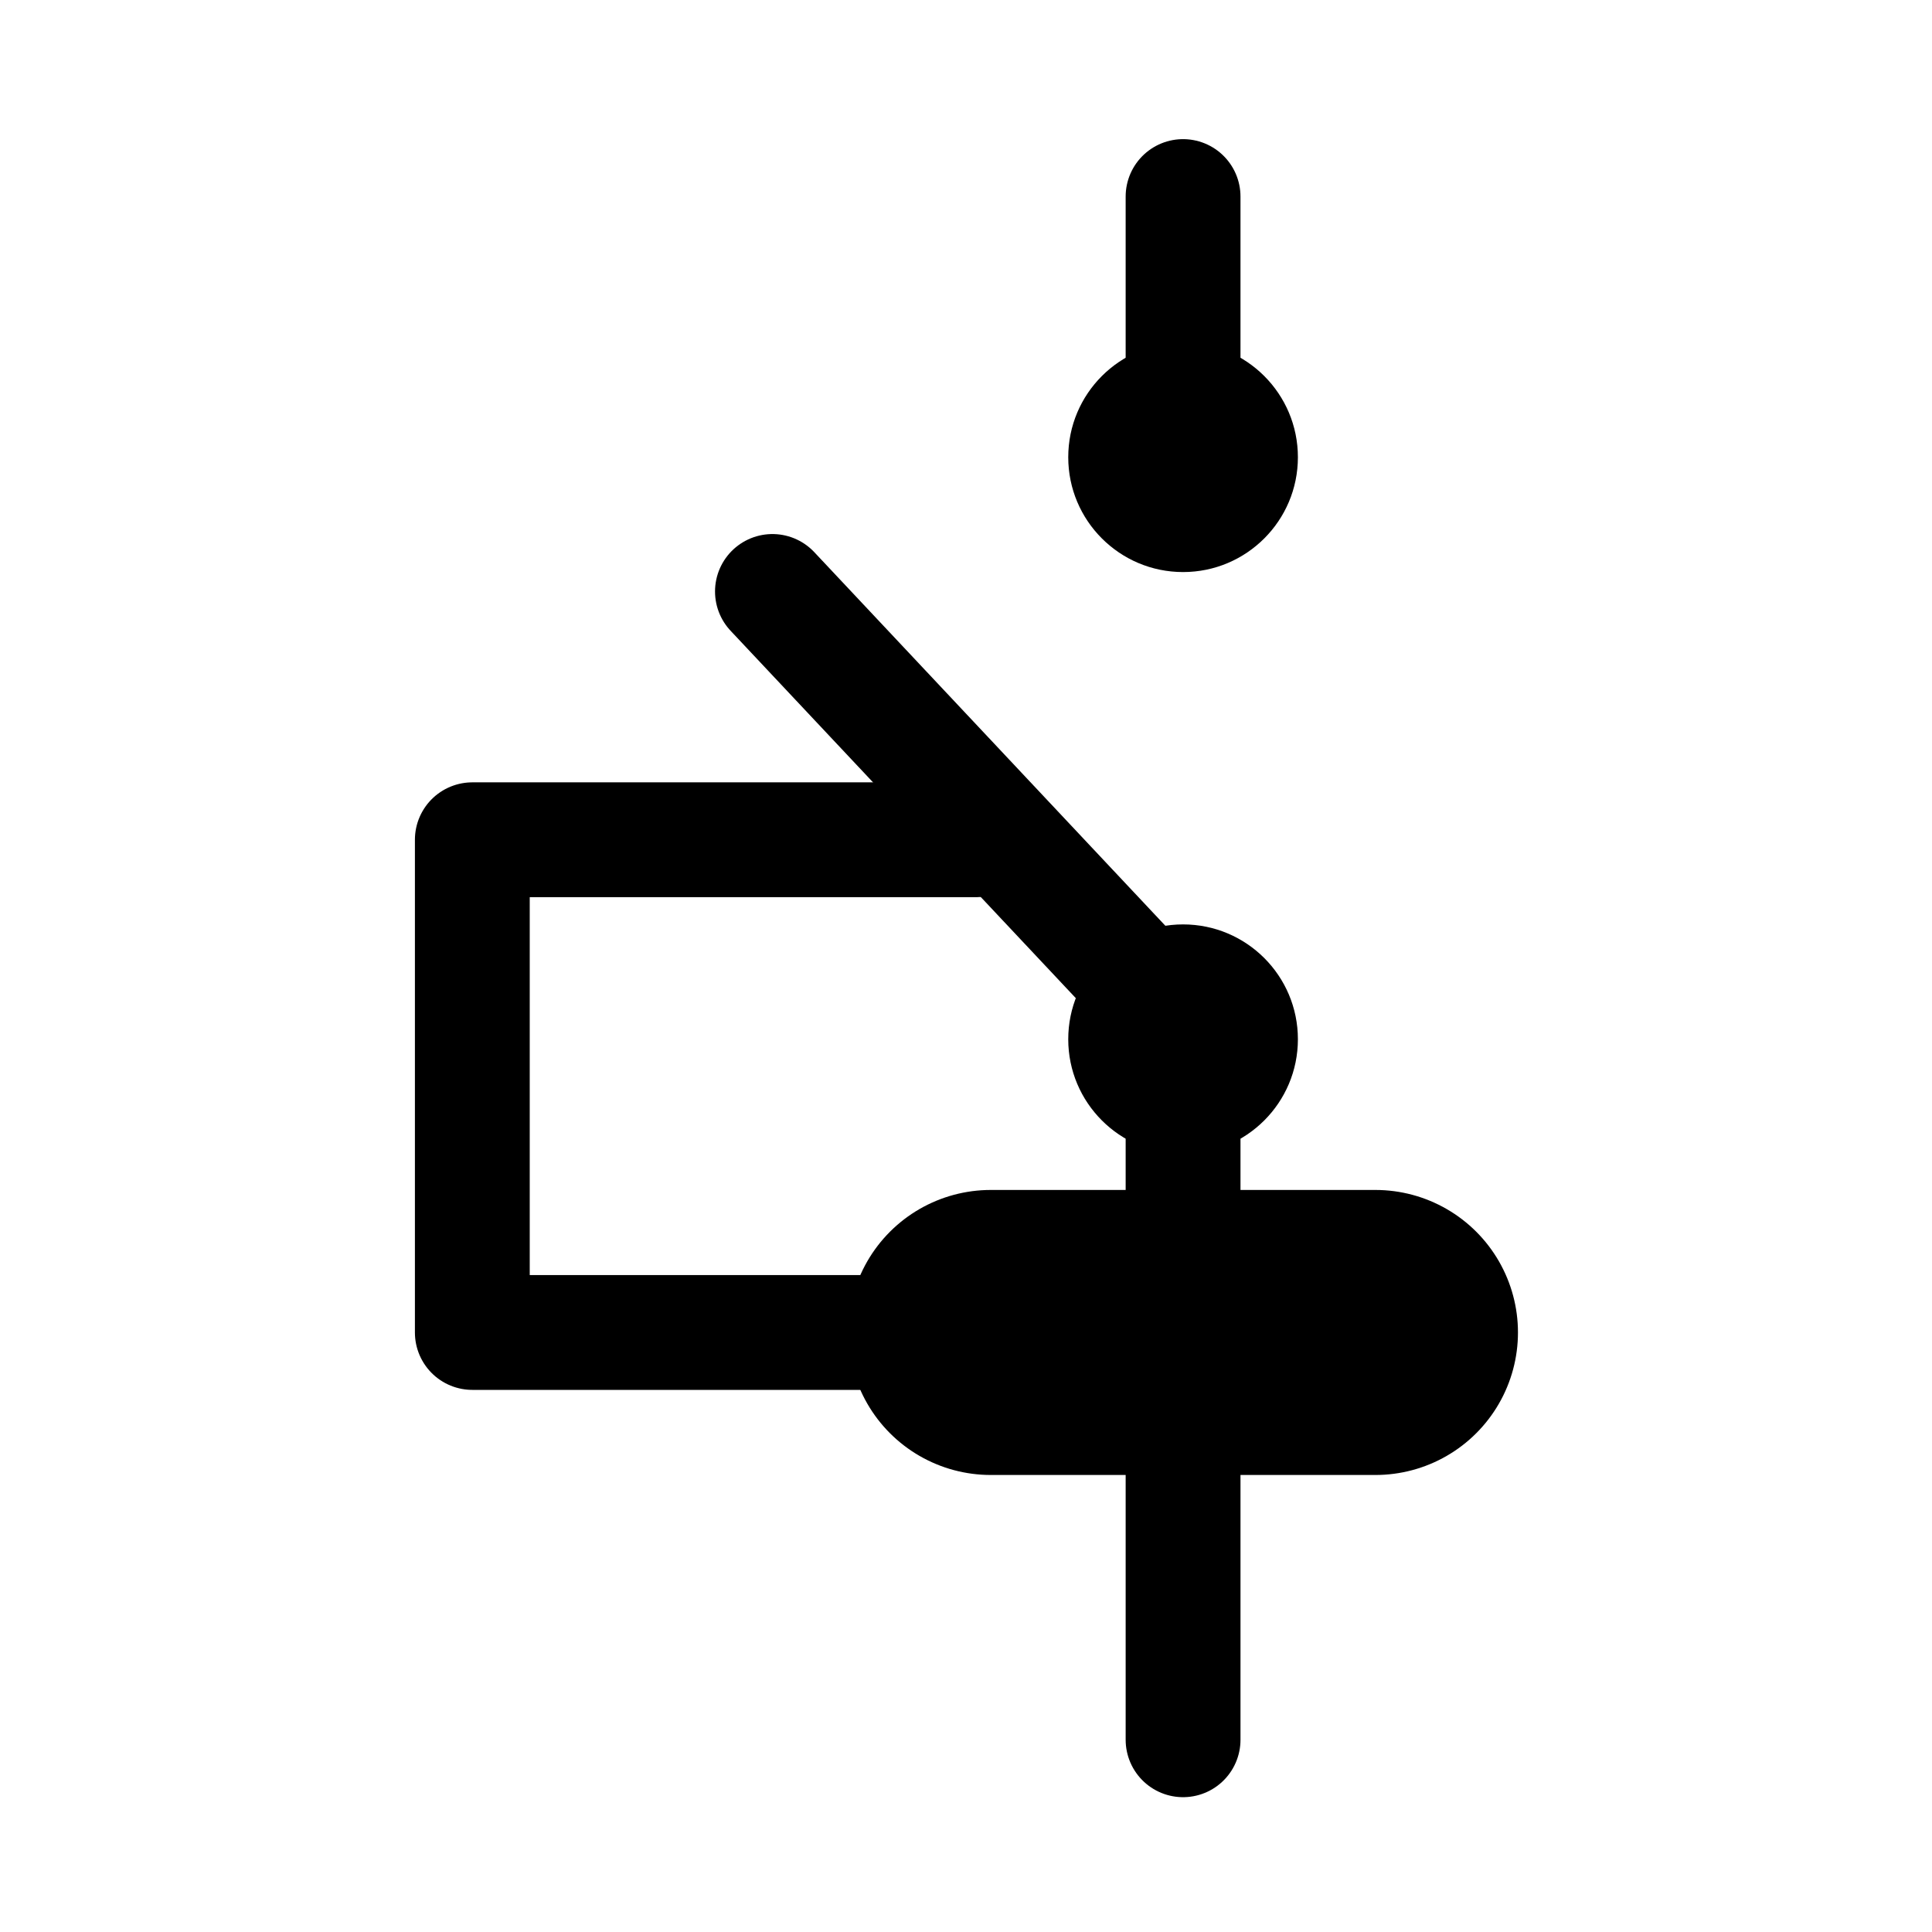 <?xml version="1.0" encoding="UTF-8" standalone="no"?>
<svg
   fill="#000000"
   height="1000"
   width="1000"
   version="1.1"
   viewBox="-2 -2 27.778 27.778"
   enable-background="new 0 0 298 298"
   id="svg8"
   sodipodi:docname="swb_differential-circuit-breaker.svg"
   inkscape:version="1.4 (86a8ad7, 2024-10-11)"
   xmlns:inkscape="http://www.inkscape.org/namespaces/inkscape"
   xmlns:sodipodi="http://sodipodi.sourceforge.net/DTD/sodipodi-0.dtd"
   xmlns="http://www.w3.org/2000/svg"
   xmlns:svg="http://www.w3.org/2000/svg">
  <defs
     id="defs12" />
  <sodipodi:namedview
     id="namedview10"
     pagecolor="#ffffff"
     bordercolor="#000000"
     borderopacity="0.25"
     inkscape:showpageshadow="2"
     inkscape:pageopacity="0.0"
     inkscape:pagecheckerboard="0"
     inkscape:deskcolor="#d1d1d1"
     showgrid="false"
     inkscape:zoom="0.5"
     inkscape:cx="277"
     inkscape:cy="429"
     inkscape:window-width="1920"
     inkscape:window-height="1009"
     inkscape:window-x="1912"
     inkscape:window-y="-8"
     inkscape:window-maximized="1"
     inkscape:current-layer="svg8" />
  <path
     style="fill:none;stroke:#000000;stroke-width:1.651;stroke-linecap:round;stroke-linejoin:round;stroke-dasharray:none;stroke-opacity:1"
     d="m 9.106,6.504 5.904,6.283 -1e-6,10.227"
     id="path402"
     sodipodi:nodetypes="ccc" />
  <path
     style="fill:none;fill-opacity:1;stroke:#000000;stroke-width:4.098;stroke-linecap:round;stroke-dasharray:none;stroke-opacity:1"
     d="m 12.245,17.158 h 5.531"
     id="path2459"
     sodipodi:nodetypes="cc" />
  <path
     style="fill:none;stroke:#000000;stroke-width:1.651;stroke-linecap:round;stroke-linejoin:round;stroke-dasharray:none;stroke-opacity:1"
     d="M 15.01,17.158 H 4.791 v -7.084 h 7.238"
     id="path2461"
     sodipodi:nodetypes="cccc" />
  <path
     style="fill:none;stroke:#000000;stroke-width:1.651;stroke-linecap:round;stroke-dasharray:none;stroke-opacity:1"
     d="M 15.01,0.826 V 3.749"
     id="path3189"
     sodipodi:nodetypes="cc" />
  <circle
     style="fill:#000000;fill-opacity:1;stroke:none;stroke-width:2.687;stroke-linecap:round;stroke-dasharray:none"
     id="path6301"
     cx="15.01"
     cy="4.574"
     r="1.651" />
  <circle
     style="fill:#000000;fill-opacity:1;stroke:none;stroke-width:2.909;stroke-linecap:round;stroke-dasharray:none"
     id="path6301-3"
     cx="15.01"
     cy="12.942"
     r="1.651" />
</svg>

